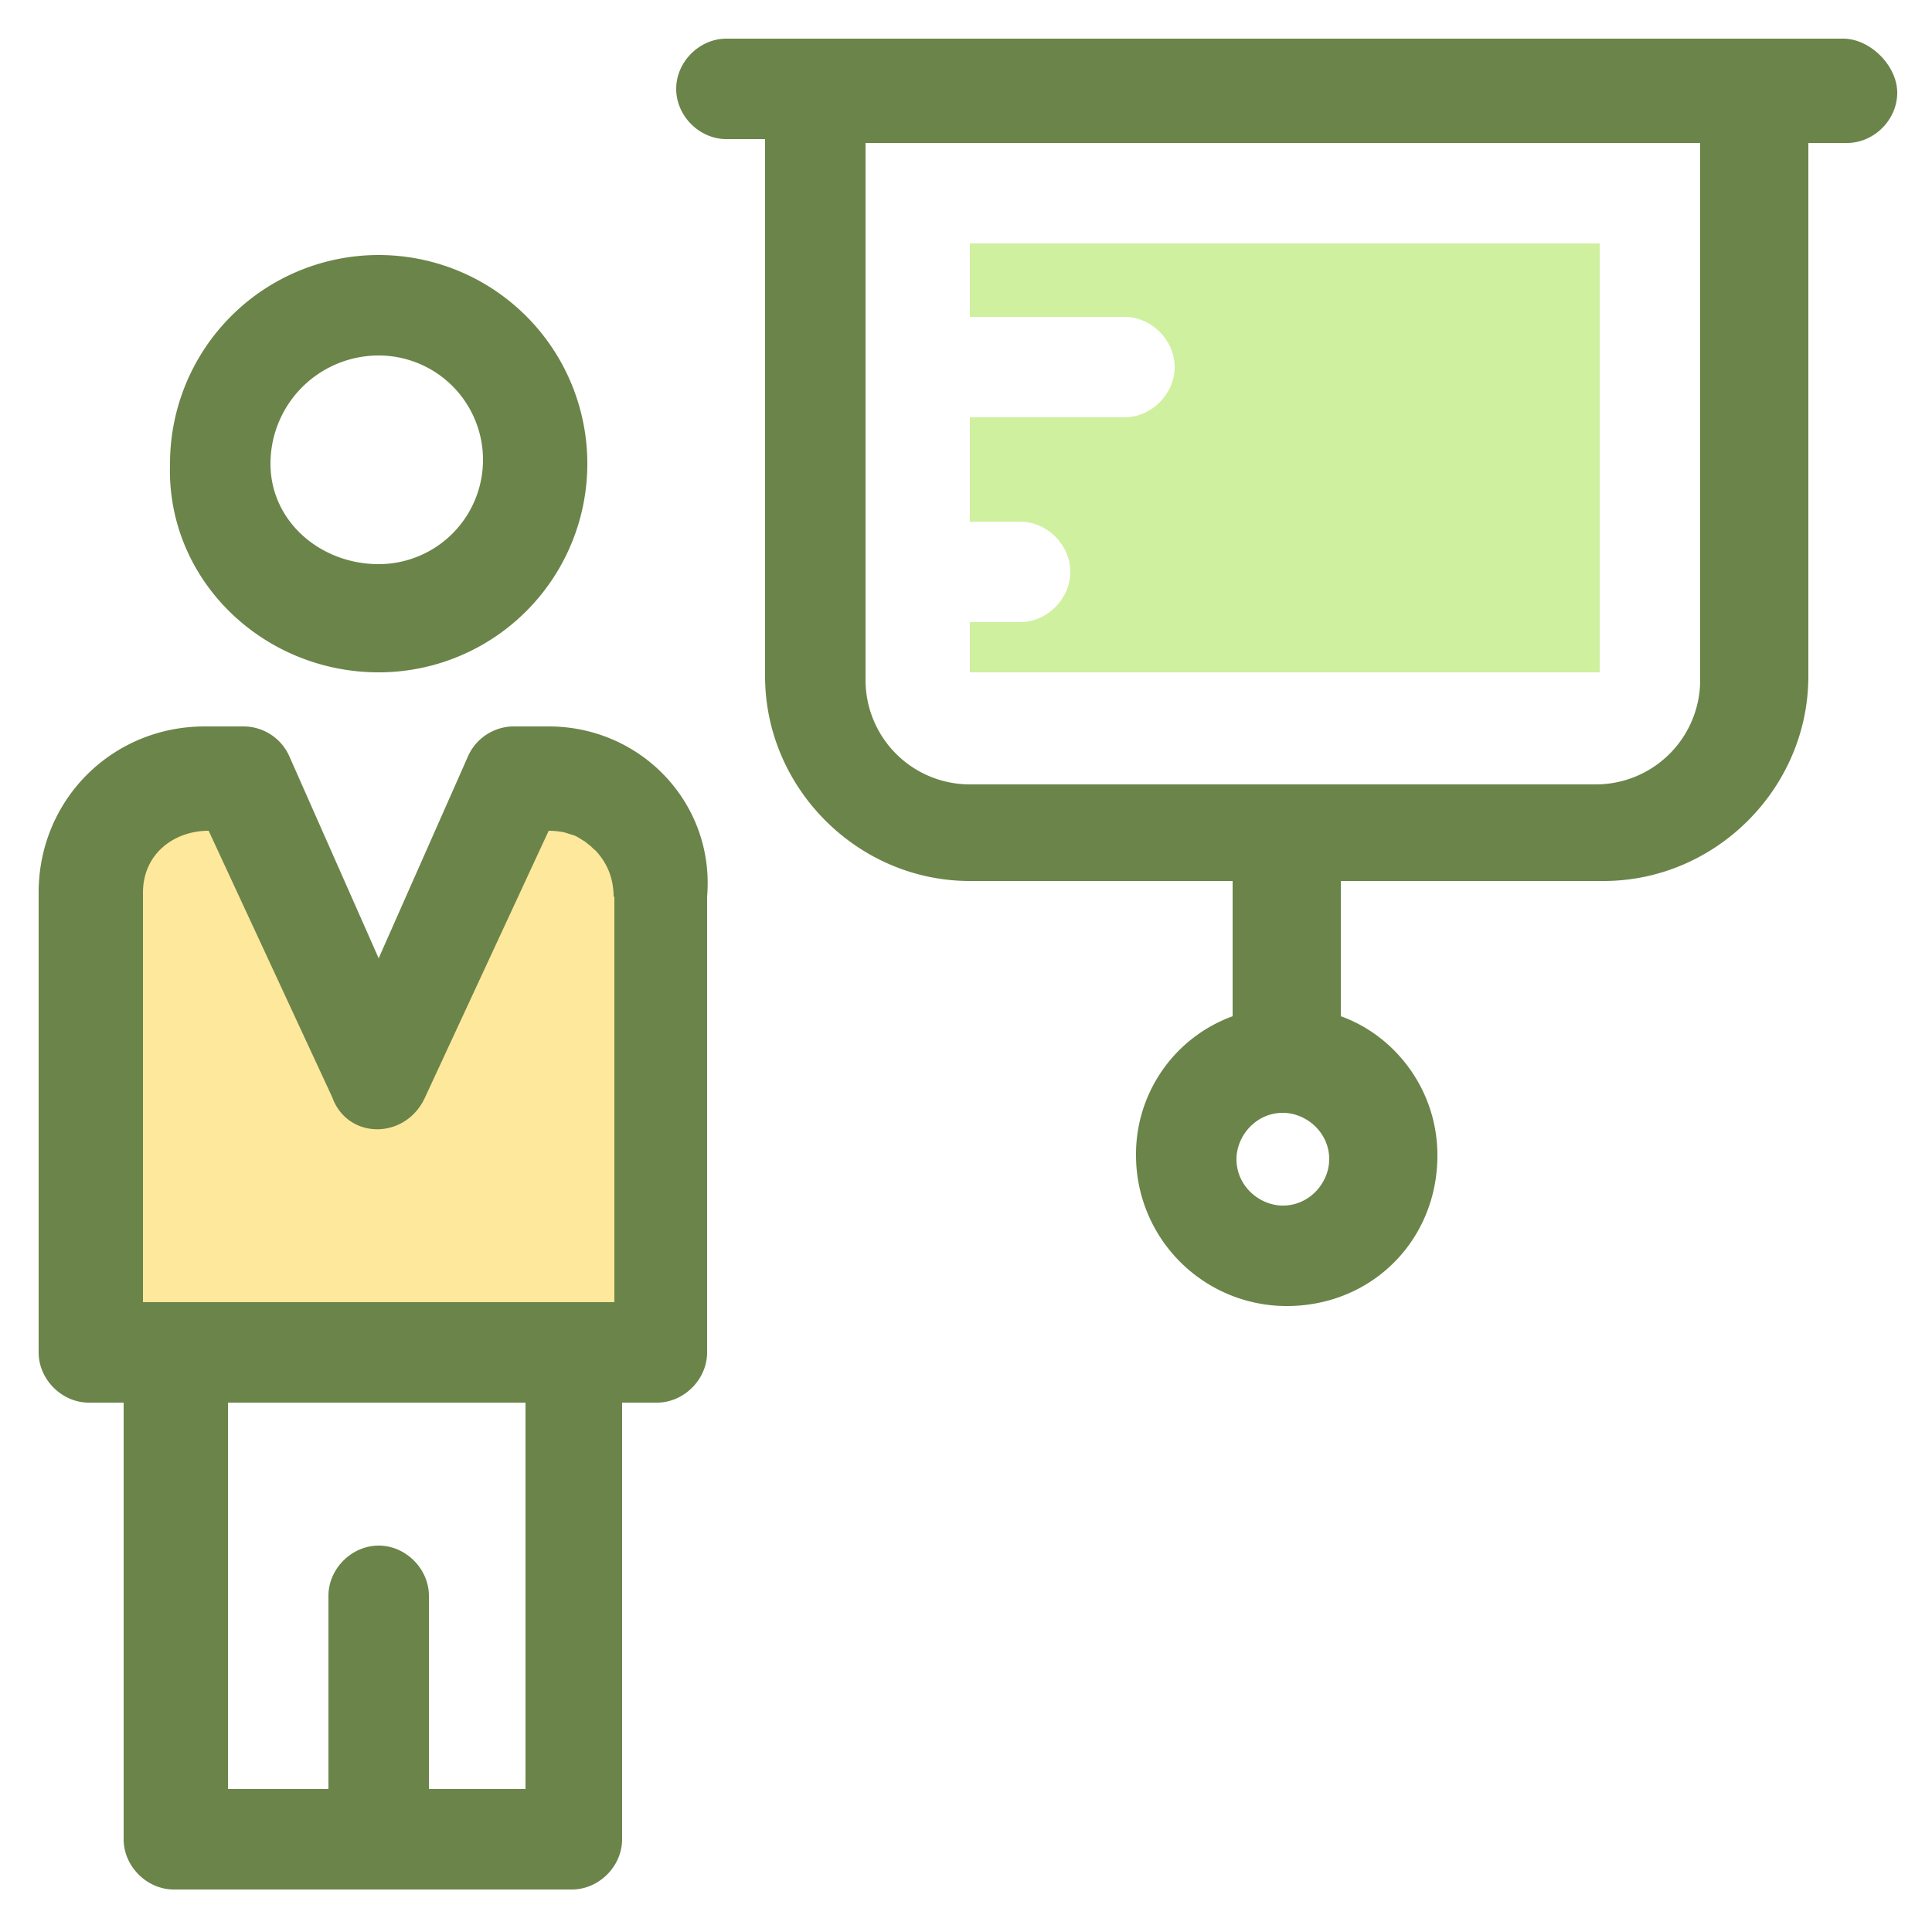 <svg xmlns="http://www.w3.org/2000/svg" baseProfile="tiny" viewBox="0 0 50 50"><path fill="#6b8449" d="M47.7 1H18.8c-.7 0-1.3.6-1.3 1.3s.6 1.3 1.3 1.3h1v13.9c0 2.9 2.4 5.3 5.3 5.3h6.8v3.5a3.8 3.8 0 0 0-2.5 3.6 3.9 3.9 0 0 0 3.9 3.9c2.2 0 3.9-1.7 3.9-3.9 0-1.7-1.1-3.1-2.5-3.6v-3.5h6.8c2.9 0 5.3-2.4 5.3-5.3V3.7h1c.7 0 1.3-.6 1.3-1.3S48.4 1 47.7 1zM44 17.6a2.7 2.7 0 0 1-2.7 2.7H25.1a2.7 2.7 0 0 1-2.7-2.7V3.7H44v13.9zM33.2 31.2c-.6 0-1.2-.5-1.2-1.2 0-.6.5-1.2 1.2-1.2.6 0 1.2.5 1.2 1.2 0 .6-.5 1.2-1.2 1.2z"/><path fill="#cff09e" d="M25.1 6.3v1.9h4c.7.0 1.3.6 1.3 1.3s-.6 1.3-1.3 1.3h-4v2.7h1.3c.7.0 1.3.6 1.3 1.3s-.6 1.3-1.3 1.3h-1.3v1.3h16.3V6.3H25.1z"/><path d="M9.8 17.4a5.4 5.4 0 0 0 5.4-5.4 5.4 5.4 0 0 0-5.4-5.4A5.4 5.4 0 0 0 4.4 12c-.1 3 2.4 5.4 5.4 5.4zm0-8.2a2.7 2.7 0 0 1 2.7 2.7 2.7 2.7 0 0 1-2.7 2.7C8.3 14.6 7 13.5 7 12a2.8 2.8 0 0 1 2.8-2.8zm4.4 9.6h-.9a1.3 1.3 0 0 0-1.2.8l-2.3 5.2-2.3-5.2a1.3 1.3 0 0 0-1.2-.8h-1c-2.4 0-4.3 1.9-4.3 4.3V35c0 .7.6 1.3 1.3 1.3h.9v11.3c0 .7.6 1.3 1.3 1.3h10.3c.7 0 1.3-.6 1.3-1.3V36.3h.9c.7 0 1.3-.6 1.3-1.3V23.2c.2-2.4-1.7-4.4-4.1-4.4zm-.6 27.5h-2.5v-5c0-.7-.6-1.3-1.3-1.3s-1.3.6-1.3 1.3v5H5.9v-10h7.7v10z" fill="#6b8449"/><path fill="#fde89c" d="M15.9 23.2v10.5H3.7V23.1c0-1 .8-1.6 1.7-1.6l3.2 6.9c.4 1.1 1.9 1.1 2.4 0l3.2-6.9c.12 0 .23.01.34.03.08.01.15.04.22.06l.1.03c.07.03.12.06.18.1l.1.06c.04.03.07.06.1.08.06.04.1.1.16.14l.03.03c.2.22.36.5.42.84a1.9 1.9 0 0 1 .03.32v.02z"/></svg>